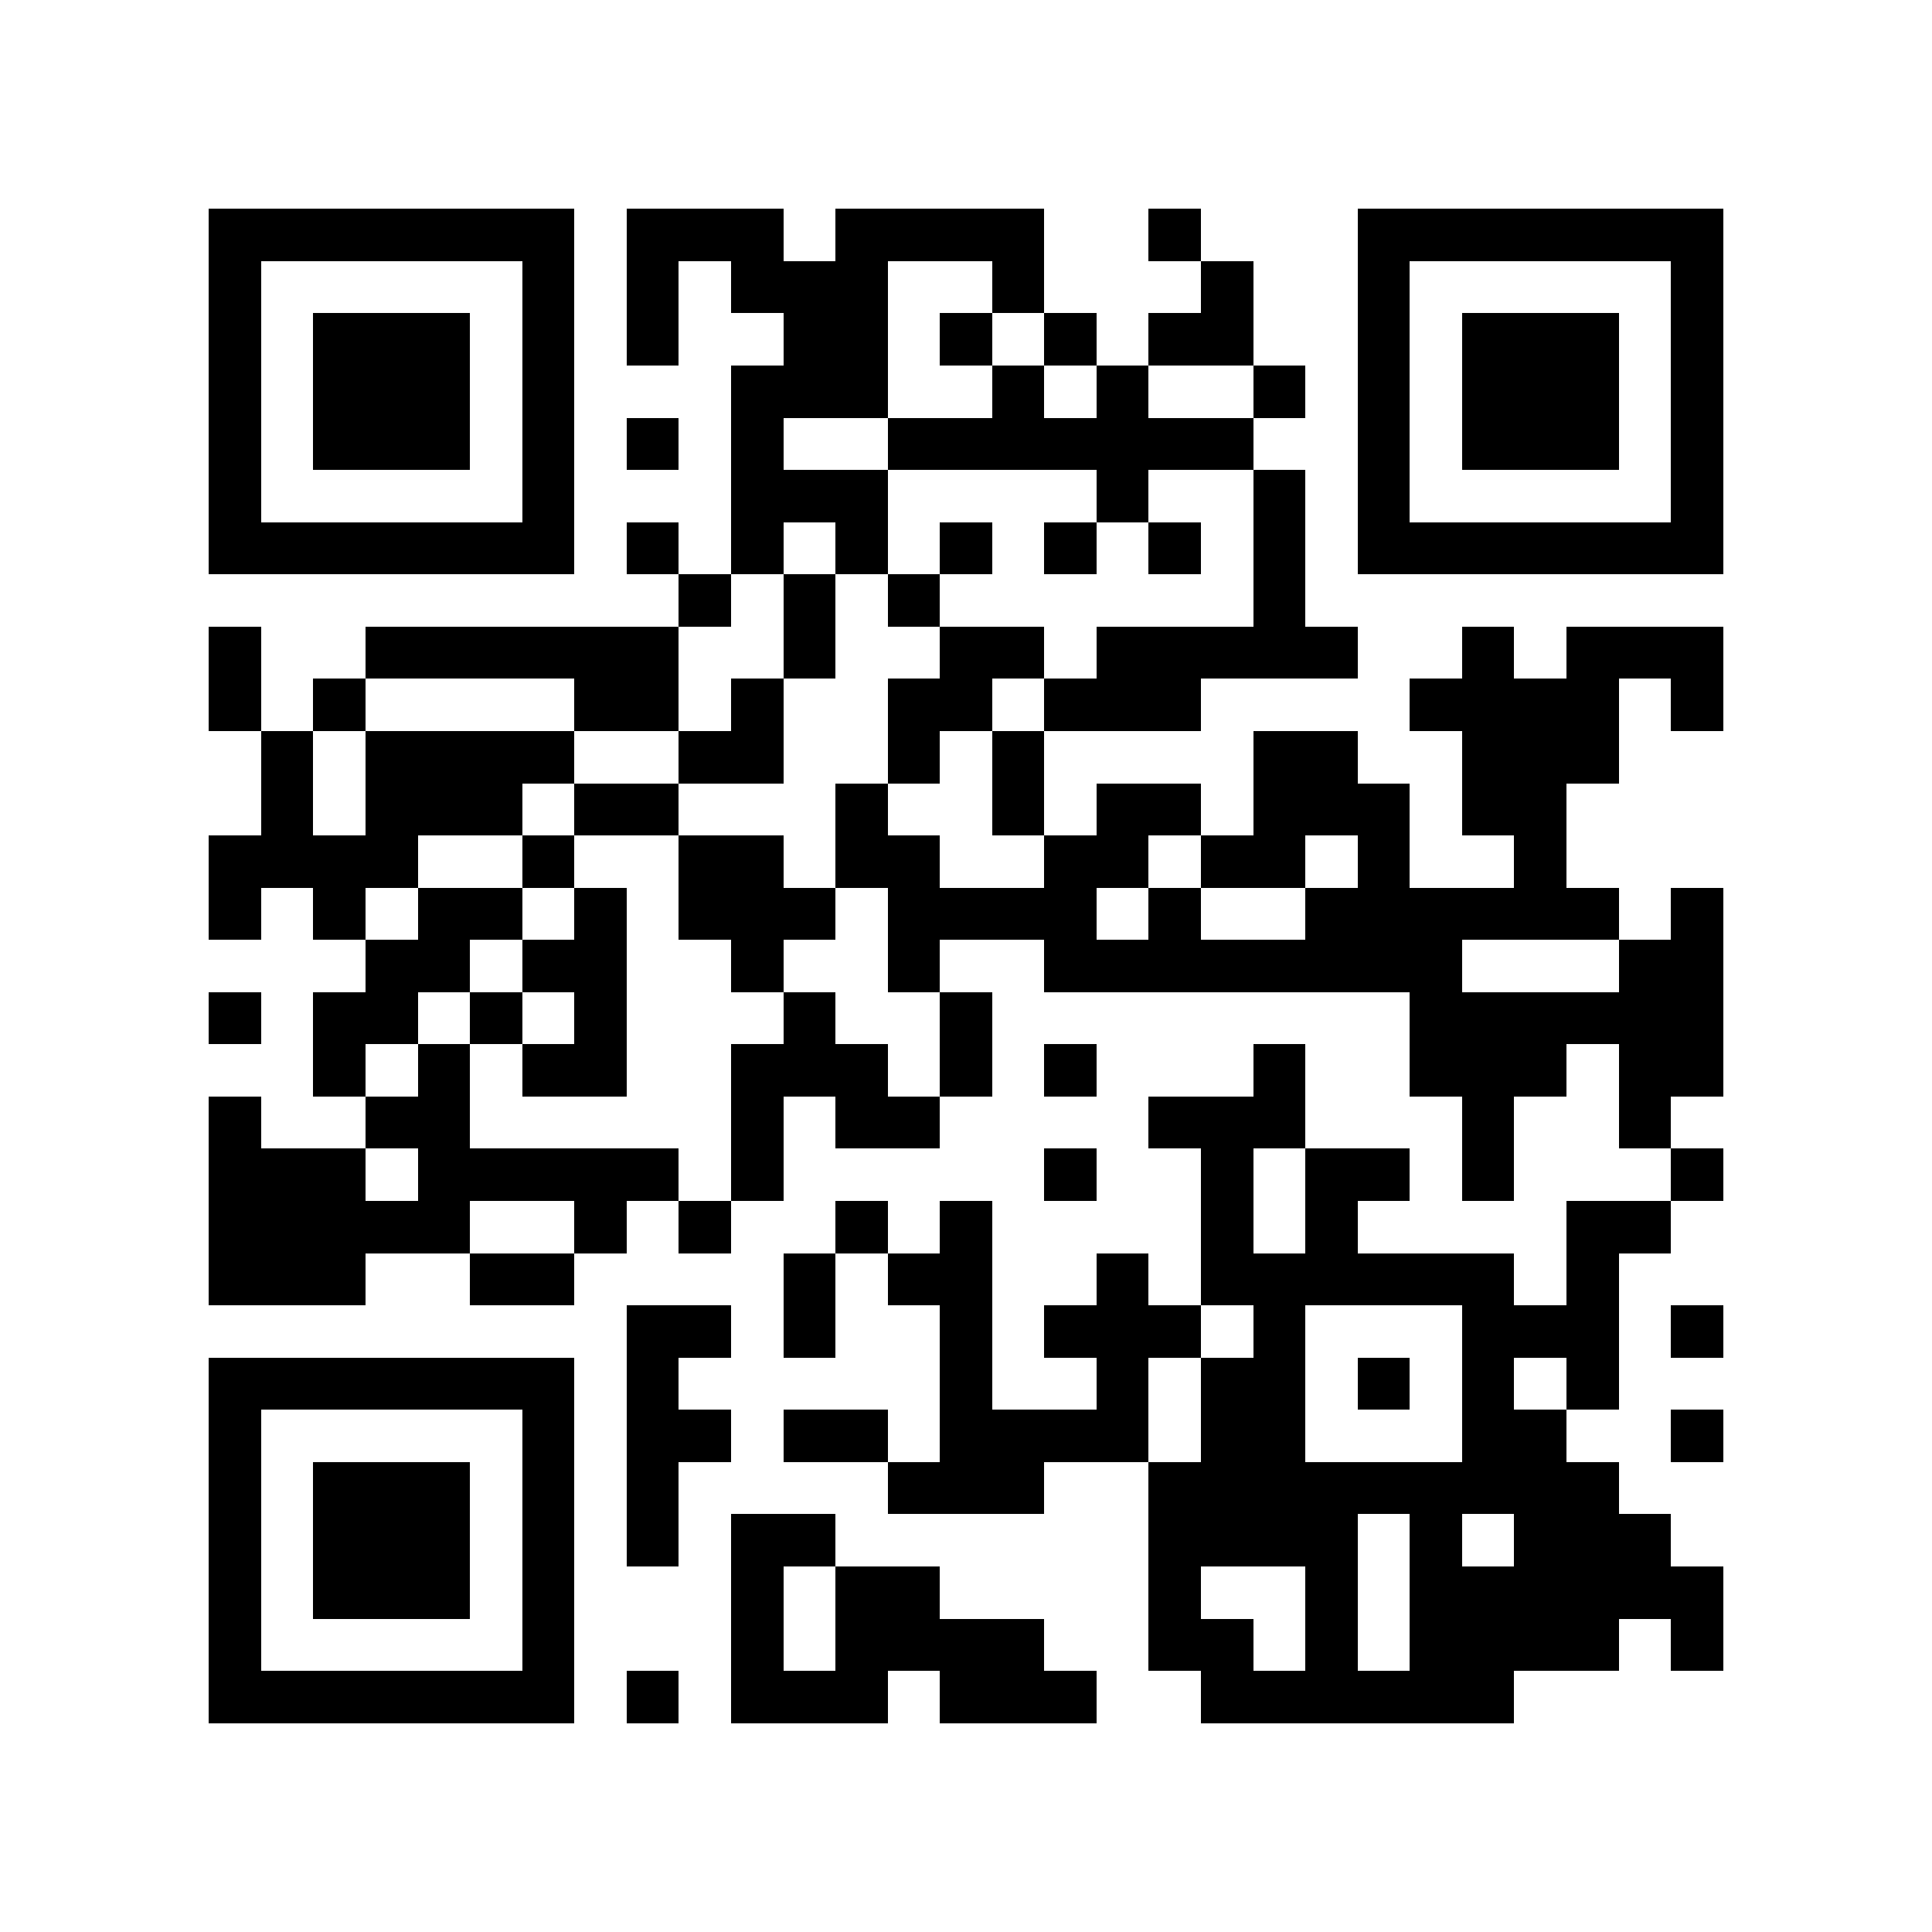 <?xml version="1.0" encoding="utf-8"?><!DOCTYPE svg PUBLIC "-//W3C//DTD SVG 1.1//EN" "http://www.w3.org/Graphics/SVG/1.1/DTD/svg11.dtd"><svg xmlns="http://www.w3.org/2000/svg" viewBox="0 0 37 37" shape-rendering="crispEdges"><path fill="#ffffff" d="M0 0h37v37H0z"/><path stroke="#000000" d="M4 4.5h7m1 0h3m1 0h4m2 0h1m3 0h7M4 5.5h1m5 0h1m1 0h1m1 0h3m2 0h1m3 0h1m2 0h1m5 0h1M4 6.5h1m1 0h3m1 0h1m1 0h1m2 0h2m1 0h1m1 0h1m1 0h2m2 0h1m1 0h3m1 0h1M4 7.5h1m1 0h3m1 0h1m3 0h3m2 0h1m1 0h1m2 0h1m1 0h1m1 0h3m1 0h1M4 8.5h1m1 0h3m1 0h1m1 0h1m1 0h1m2 0h7m2 0h1m1 0h3m1 0h1M4 9.5h1m5 0h1m3 0h3m4 0h1m2 0h1m1 0h1m5 0h1M4 10.5h7m1 0h1m1 0h1m1 0h1m1 0h1m1 0h1m1 0h1m1 0h1m1 0h7M13 11.5h1m1 0h1m1 0h1m6 0h1M4 12.5h1m2 0h6m2 0h1m2 0h2m1 0h5m2 0h1m1 0h3M4 13.5h1m1 0h1m4 0h2m1 0h1m2 0h2m1 0h3m4 0h4m1 0h1M5 14.5h1m1 0h4m2 0h2m2 0h1m1 0h1m4 0h2m2 0h3M5 15.5h1m1 0h3m1 0h2m3 0h1m2 0h1m1 0h2m1 0h3m1 0h2M4 16.5h4m2 0h1m2 0h2m1 0h2m2 0h2m1 0h2m1 0h1m2 0h1M4 17.5h1m1 0h1m1 0h2m1 0h1m1 0h3m1 0h4m1 0h1m2 0h6m1 0h1M7 18.5h2m1 0h2m2 0h1m2 0h1m2 0h8m3 0h2M4 19.5h1m1 0h2m1 0h1m1 0h1m3 0h1m2 0h1m8 0h6M6 20.5h1m1 0h1m1 0h2m2 0h3m1 0h1m1 0h1m3 0h1m2 0h3m1 0h2M4 21.5h1m2 0h2m5 0h1m1 0h2m4 0h3m3 0h1m2 0h1M4 22.5h3m1 0h5m1 0h1m5 0h1m2 0h1m1 0h2m1 0h1m3 0h1M4 23.5h5m2 0h1m1 0h1m2 0h1m1 0h1m4 0h1m1 0h1m4 0h2M4 24.5h3m2 0h2m4 0h1m1 0h2m2 0h1m1 0h6m1 0h1M12 25.5h2m1 0h1m2 0h1m1 0h3m1 0h1m3 0h3m1 0h1M4 26.5h7m1 0h1m5 0h1m2 0h1m1 0h2m1 0h1m1 0h1m1 0h1M4 27.5h1m5 0h1m1 0h2m1 0h2m1 0h4m1 0h2m3 0h2m2 0h1M4 28.5h1m1 0h3m1 0h1m1 0h1m4 0h3m2 0h9M4 29.5h1m1 0h3m1 0h1m1 0h1m1 0h2m6 0h4m1 0h1m1 0h3M4 30.5h1m1 0h3m1 0h1m3 0h1m1 0h2m4 0h1m2 0h1m1 0h6M4 31.5h1m5 0h1m3 0h1m1 0h4m2 0h2m1 0h1m1 0h4m1 0h1M4 32.5h7m1 0h1m1 0h3m1 0h3m2 0h6"/></svg>
